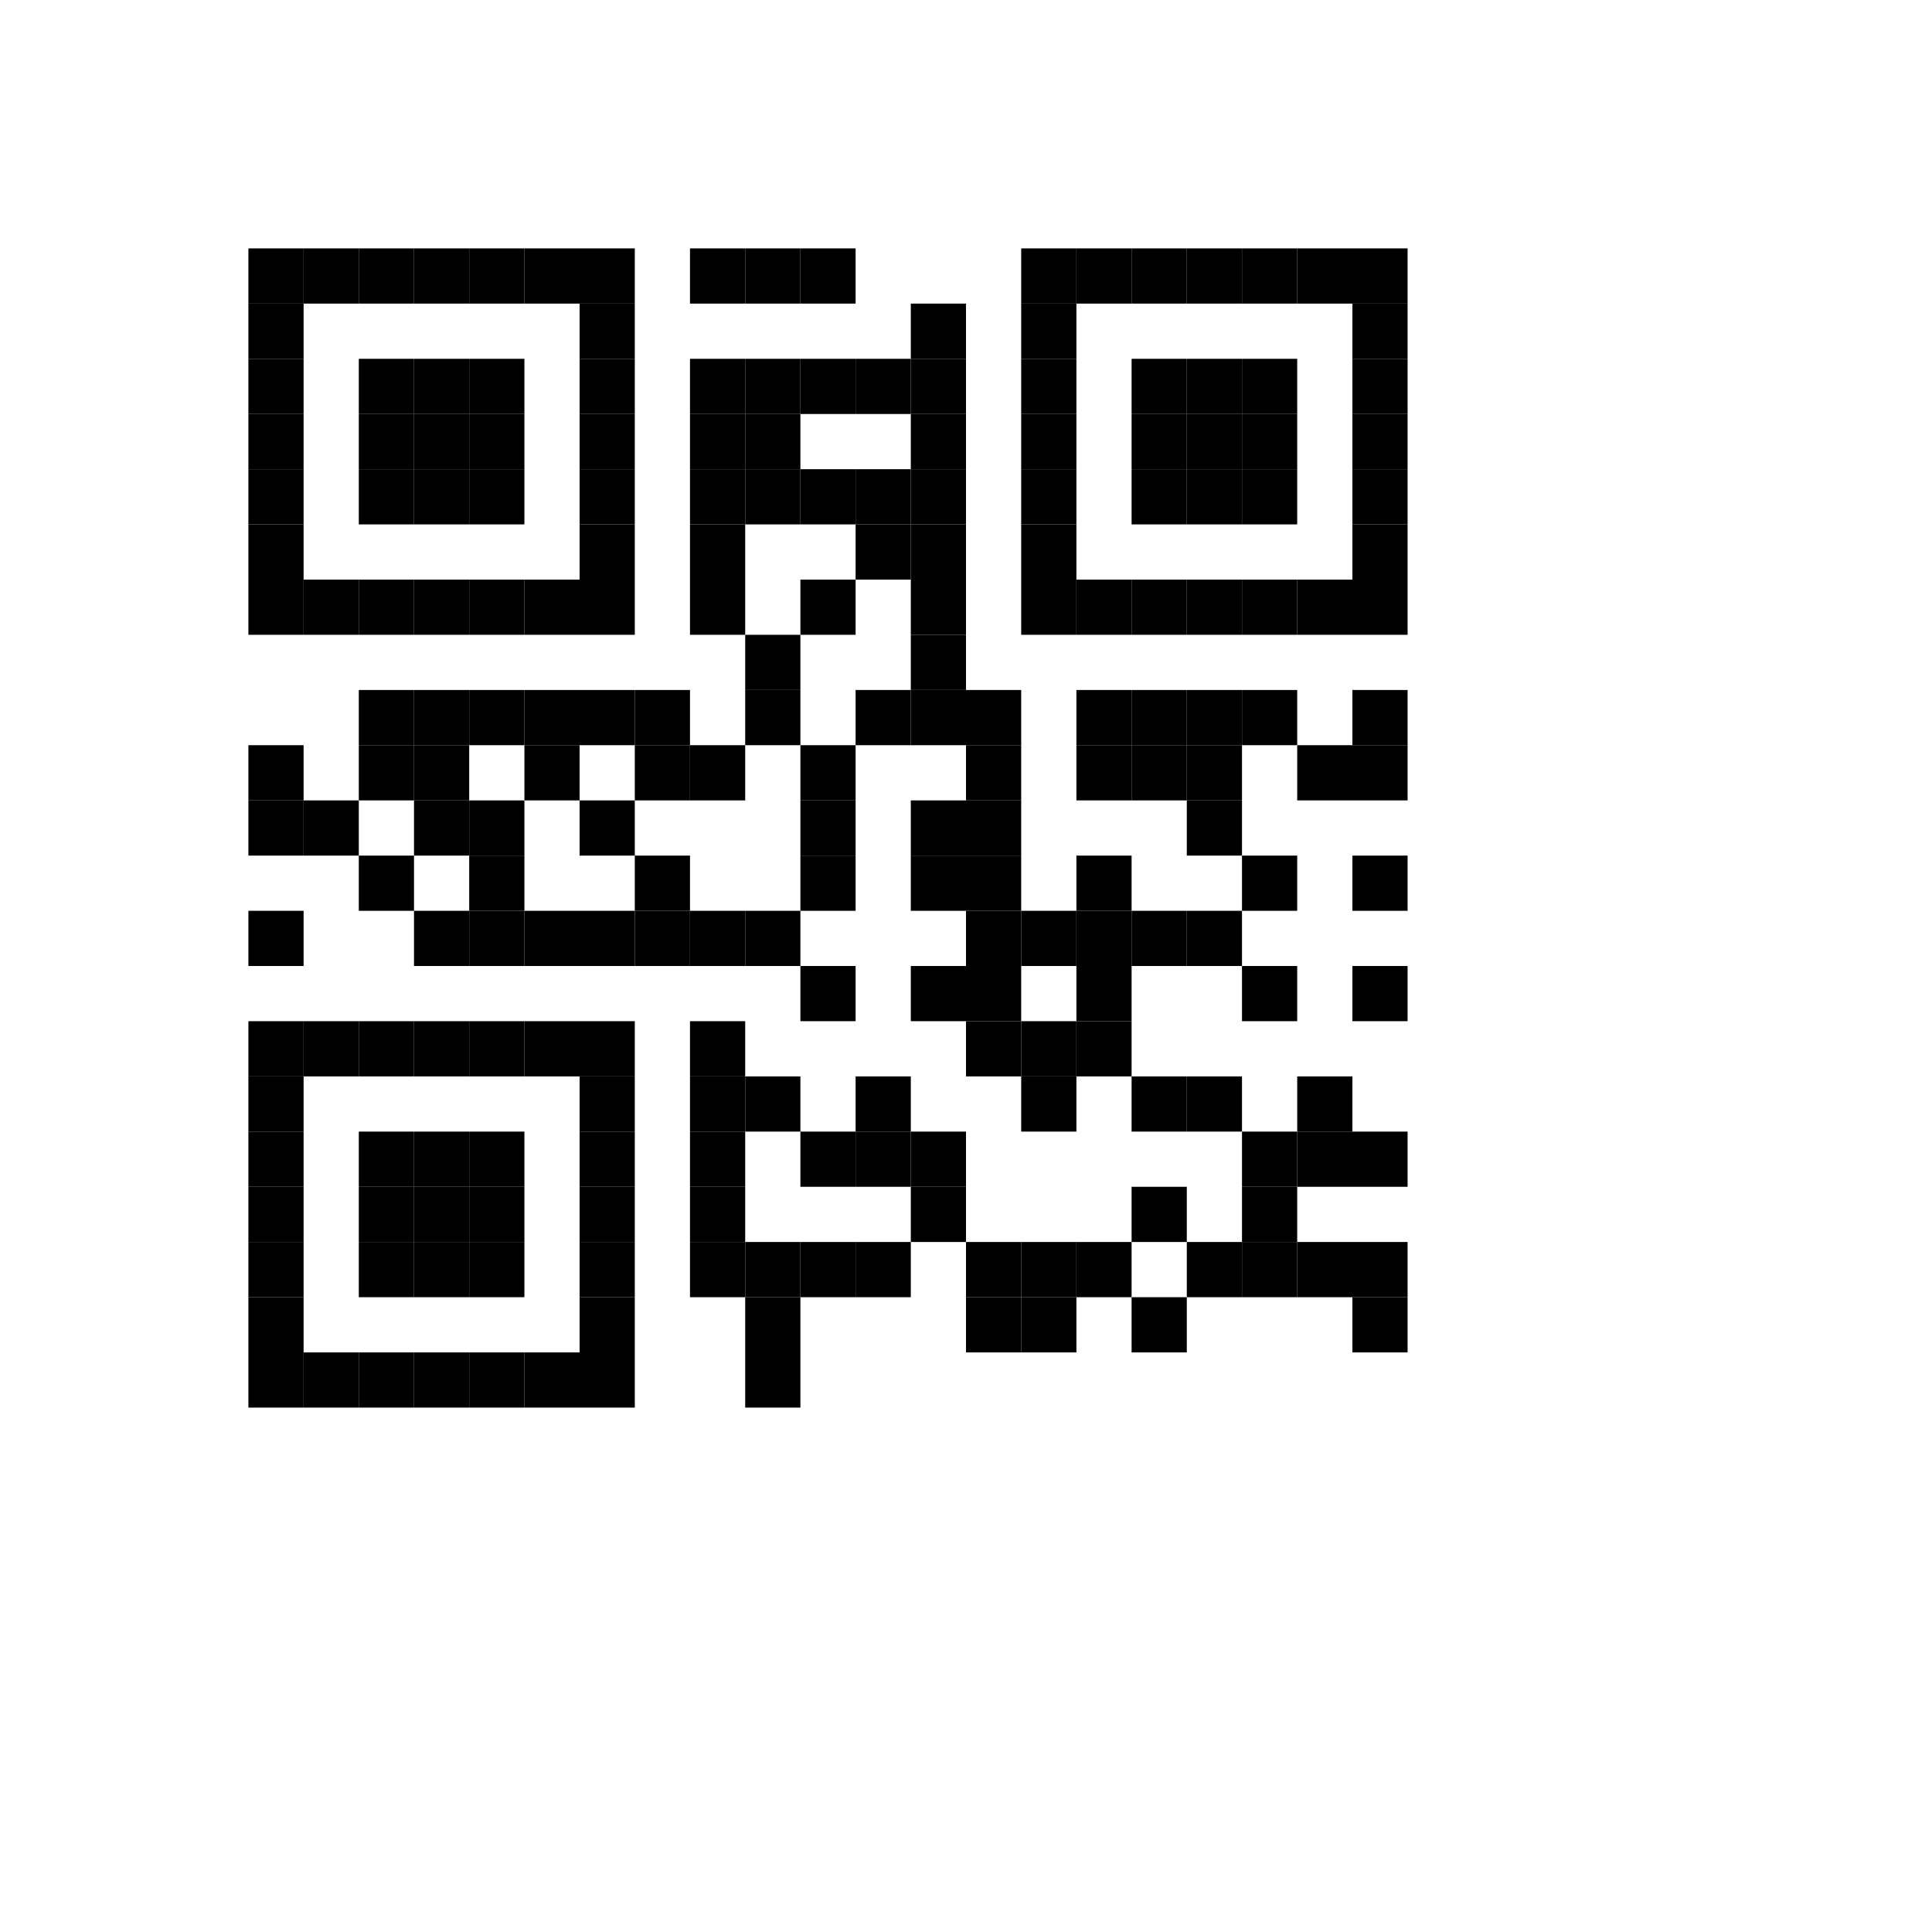 <svg version="1.1" xmlns="http://www.w3.org/2000/svg"
	width="350" height="350"
	viewBox="-5 -5 35 35"
	stroke="black"
>
	<line x1="-0.5" x2="0.5" transform="translate(0 0)" />
<line x1="-0.5" x2="0.5" transform="translate(0 1)" />
<line x1="-0.5" x2="0.5" transform="translate(0 2)" />
<line x1="-0.5" x2="0.5" transform="translate(0 3)" />
<line x1="-0.5" x2="0.5" transform="translate(0 4)" />
<line x1="-0.5" x2="0.5" transform="translate(0 5)" />
<line x1="-0.5" x2="0.5" transform="translate(0 6)" />
<line x1="-0.5" x2="0.5" transform="translate(0 9)" />
<line x1="-0.5" x2="0.5" transform="translate(0 10)" />
<line x1="-0.5" x2="0.5" transform="translate(0 12)" />
<line x1="-0.5" x2="0.5" transform="translate(0 14)" />
<line x1="-0.5" x2="0.5" transform="translate(0 15)" />
<line x1="-0.5" x2="0.5" transform="translate(0 16)" />
<line x1="-0.5" x2="0.5" transform="translate(0 17)" />
<line x1="-0.5" x2="0.5" transform="translate(0 18)" />
<line x1="-0.5" x2="0.5" transform="translate(0 19)" />
<line x1="-0.5" x2="0.5" transform="translate(0 20)" />,<line x1="-0.5" x2="0.5" transform="translate(1 0)" />
<line x1="-0.5" x2="0.5" transform="translate(1 6)" />
<line x1="-0.5" x2="0.5" transform="translate(1 10)" />
<line x1="-0.5" x2="0.5" transform="translate(1 14)" />
<line x1="-0.5" x2="0.5" transform="translate(1 20)" />,<line x1="-0.5" x2="0.5" transform="translate(2 0)" />
<line x1="-0.5" x2="0.5" transform="translate(2 2)" />
<line x1="-0.5" x2="0.5" transform="translate(2 3)" />
<line x1="-0.5" x2="0.5" transform="translate(2 4)" />
<line x1="-0.5" x2="0.5" transform="translate(2 6)" />
<line x1="-0.5" x2="0.5" transform="translate(2 8)" />
<line x1="-0.5" x2="0.5" transform="translate(2 9)" />
<line x1="-0.5" x2="0.5" transform="translate(2 11)" />
<line x1="-0.5" x2="0.5" transform="translate(2 14)" />
<line x1="-0.5" x2="0.5" transform="translate(2 16)" />
<line x1="-0.5" x2="0.5" transform="translate(2 17)" />
<line x1="-0.5" x2="0.5" transform="translate(2 18)" />
<line x1="-0.5" x2="0.5" transform="translate(2 20)" />,<line x1="-0.5" x2="0.5" transform="translate(3 0)" />
<line x1="-0.5" x2="0.5" transform="translate(3 2)" />
<line x1="-0.5" x2="0.5" transform="translate(3 3)" />
<line x1="-0.5" x2="0.5" transform="translate(3 4)" />
<line x1="-0.5" x2="0.5" transform="translate(3 6)" />
<line x1="-0.5" x2="0.5" transform="translate(3 8)" />
<line x1="-0.5" x2="0.5" transform="translate(3 9)" />
<line x1="-0.5" x2="0.5" transform="translate(3 10)" />
<line x1="-0.5" x2="0.5" transform="translate(3 12)" />
<line x1="-0.5" x2="0.5" transform="translate(3 14)" />
<line x1="-0.5" x2="0.5" transform="translate(3 16)" />
<line x1="-0.5" x2="0.5" transform="translate(3 17)" />
<line x1="-0.5" x2="0.5" transform="translate(3 18)" />
<line x1="-0.5" x2="0.5" transform="translate(3 20)" />,<line x1="-0.5" x2="0.5" transform="translate(4 0)" />
<line x1="-0.5" x2="0.5" transform="translate(4 2)" />
<line x1="-0.5" x2="0.5" transform="translate(4 3)" />
<line x1="-0.5" x2="0.5" transform="translate(4 4)" />
<line x1="-0.5" x2="0.5" transform="translate(4 6)" />
<line x1="-0.5" x2="0.5" transform="translate(4 8)" />
<line x1="-0.5" x2="0.5" transform="translate(4 10)" />
<line x1="-0.5" x2="0.5" transform="translate(4 11)" />
<line x1="-0.5" x2="0.5" transform="translate(4 12)" />
<line x1="-0.5" x2="0.5" transform="translate(4 14)" />
<line x1="-0.5" x2="0.5" transform="translate(4 16)" />
<line x1="-0.5" x2="0.5" transform="translate(4 17)" />
<line x1="-0.5" x2="0.5" transform="translate(4 18)" />
<line x1="-0.5" x2="0.5" transform="translate(4 20)" />,<line x1="-0.5" x2="0.5" transform="translate(5 0)" />
<line x1="-0.5" x2="0.5" transform="translate(5 6)" />
<line x1="-0.5" x2="0.5" transform="translate(5 8)" />
<line x1="-0.5" x2="0.5" transform="translate(5 9)" />
<line x1="-0.5" x2="0.5" transform="translate(5 12)" />
<line x1="-0.5" x2="0.5" transform="translate(5 14)" />
<line x1="-0.5" x2="0.5" transform="translate(5 20)" />,<line x1="-0.5" x2="0.5" transform="translate(6 0)" />
<line x1="-0.5" x2="0.5" transform="translate(6 1)" />
<line x1="-0.5" x2="0.5" transform="translate(6 2)" />
<line x1="-0.5" x2="0.5" transform="translate(6 3)" />
<line x1="-0.5" x2="0.5" transform="translate(6 4)" />
<line x1="-0.5" x2="0.5" transform="translate(6 5)" />
<line x1="-0.5" x2="0.5" transform="translate(6 6)" />
<line x1="-0.5" x2="0.5" transform="translate(6 8)" />
<line x1="-0.5" x2="0.5" transform="translate(6 10)" />
<line x1="-0.5" x2="0.5" transform="translate(6 12)" />
<line x1="-0.5" x2="0.5" transform="translate(6 14)" />
<line x1="-0.5" x2="0.5" transform="translate(6 15)" />
<line x1="-0.5" x2="0.5" transform="translate(6 16)" />
<line x1="-0.5" x2="0.5" transform="translate(6 17)" />
<line x1="-0.5" x2="0.5" transform="translate(6 18)" />
<line x1="-0.5" x2="0.5" transform="translate(6 19)" />
<line x1="-0.5" x2="0.5" transform="translate(6 20)" />,<line x1="-0.5" x2="0.5" transform="translate(7 8)" />
<line x1="-0.5" x2="0.5" transform="translate(7 9)" />
<line x1="-0.5" x2="0.5" transform="translate(7 11)" />
<line x1="-0.5" x2="0.5" transform="translate(7 12)" />,<line x1="-0.5" x2="0.5" transform="translate(8 0)" />
<line x1="-0.5" x2="0.5" transform="translate(8 2)" />
<line x1="-0.5" x2="0.5" transform="translate(8 3)" />
<line x1="-0.5" x2="0.5" transform="translate(8 4)" />
<line x1="-0.5" x2="0.5" transform="translate(8 5)" />
<line x1="-0.5" x2="0.5" transform="translate(8 6)" />
<line x1="-0.5" x2="0.5" transform="translate(8 9)" />
<line x1="-0.5" x2="0.5" transform="translate(8 12)" />
<line x1="-0.5" x2="0.5" transform="translate(8 14)" />
<line x1="-0.5" x2="0.5" transform="translate(8 15)" />
<line x1="-0.5" x2="0.5" transform="translate(8 16)" />
<line x1="-0.5" x2="0.5" transform="translate(8 17)" />
<line x1="-0.5" x2="0.5" transform="translate(8 18)" />,<line x1="-0.5" x2="0.5" transform="translate(9 0)" />
<line x1="-0.5" x2="0.5" transform="translate(9 2)" />
<line x1="-0.5" x2="0.5" transform="translate(9 3)" />
<line x1="-0.5" x2="0.5" transform="translate(9 4)" />
<line x1="-0.5" x2="0.5" transform="translate(9 7)" />
<line x1="-0.5" x2="0.5" transform="translate(9 8)" />
<line x1="-0.5" x2="0.5" transform="translate(9 12)" />
<line x1="-0.5" x2="0.5" transform="translate(9 15)" />
<line x1="-0.5" x2="0.5" transform="translate(9 18)" />
<line x1="-0.5" x2="0.5" transform="translate(9 19)" />
<line x1="-0.5" x2="0.5" transform="translate(9 20)" />,<line x1="-0.5" x2="0.5" transform="translate(10 0)" />
<line x1="-0.5" x2="0.5" transform="translate(10 2)" />
<line x1="-0.5" x2="0.5" transform="translate(10 4)" />
<line x1="-0.5" x2="0.5" transform="translate(10 6)" />
<line x1="-0.5" x2="0.5" transform="translate(10 9)" />
<line x1="-0.5" x2="0.5" transform="translate(10 10)" />
<line x1="-0.5" x2="0.5" transform="translate(10 11)" />
<line x1="-0.5" x2="0.5" transform="translate(10 13)" />
<line x1="-0.5" x2="0.5" transform="translate(10 16)" />
<line x1="-0.5" x2="0.5" transform="translate(10 18)" />,<line x1="-0.5" x2="0.5" transform="translate(11 2)" />
<line x1="-0.5" x2="0.5" transform="translate(11 4)" />
<line x1="-0.5" x2="0.5" transform="translate(11 5)" />
<line x1="-0.5" x2="0.5" transform="translate(11 8)" />
<line x1="-0.5" x2="0.5" transform="translate(11 15)" />
<line x1="-0.5" x2="0.5" transform="translate(11 16)" />
<line x1="-0.5" x2="0.5" transform="translate(11 18)" />,<line x1="-0.5" x2="0.5" transform="translate(12 1)" />
<line x1="-0.5" x2="0.5" transform="translate(12 2)" />
<line x1="-0.5" x2="0.5" transform="translate(12 3)" />
<line x1="-0.5" x2="0.5" transform="translate(12 4)" />
<line x1="-0.5" x2="0.5" transform="translate(12 5)" />
<line x1="-0.5" x2="0.5" transform="translate(12 6)" />
<line x1="-0.5" x2="0.5" transform="translate(12 7)" />
<line x1="-0.5" x2="0.5" transform="translate(12 8)" />
<line x1="-0.5" x2="0.5" transform="translate(12 10)" />
<line x1="-0.5" x2="0.5" transform="translate(12 11)" />
<line x1="-0.5" x2="0.5" transform="translate(12 13)" />
<line x1="-0.5" x2="0.5" transform="translate(12 16)" />
<line x1="-0.5" x2="0.5" transform="translate(12 17)" />,<line x1="-0.5" x2="0.5" transform="translate(13 8)" />
<line x1="-0.5" x2="0.5" transform="translate(13 9)" />
<line x1="-0.5" x2="0.5" transform="translate(13 10)" />
<line x1="-0.5" x2="0.5" transform="translate(13 11)" />
<line x1="-0.5" x2="0.5" transform="translate(13 12)" />
<line x1="-0.5" x2="0.5" transform="translate(13 13)" />
<line x1="-0.5" x2="0.5" transform="translate(13 14)" />
<line x1="-0.5" x2="0.5" transform="translate(13 18)" />
<line x1="-0.5" x2="0.5" transform="translate(13 19)" />,<line x1="-0.5" x2="0.5" transform="translate(14 0)" />
<line x1="-0.5" x2="0.5" transform="translate(14 1)" />
<line x1="-0.5" x2="0.5" transform="translate(14 2)" />
<line x1="-0.5" x2="0.5" transform="translate(14 3)" />
<line x1="-0.5" x2="0.5" transform="translate(14 4)" />
<line x1="-0.5" x2="0.5" transform="translate(14 5)" />
<line x1="-0.5" x2="0.5" transform="translate(14 6)" />
<line x1="-0.5" x2="0.5" transform="translate(14 12)" />
<line x1="-0.5" x2="0.5" transform="translate(14 14)" />
<line x1="-0.5" x2="0.5" transform="translate(14 15)" />
<line x1="-0.5" x2="0.5" transform="translate(14 18)" />
<line x1="-0.5" x2="0.5" transform="translate(14 19)" />,<line x1="-0.5" x2="0.5" transform="translate(15 0)" />
<line x1="-0.5" x2="0.5" transform="translate(15 6)" />
<line x1="-0.5" x2="0.5" transform="translate(15 8)" />
<line x1="-0.5" x2="0.5" transform="translate(15 9)" />
<line x1="-0.5" x2="0.5" transform="translate(15 11)" />
<line x1="-0.5" x2="0.5" transform="translate(15 12)" />
<line x1="-0.5" x2="0.5" transform="translate(15 13)" />
<line x1="-0.5" x2="0.5" transform="translate(15 14)" />
<line x1="-0.5" x2="0.5" transform="translate(15 18)" />,<line x1="-0.5" x2="0.5" transform="translate(16 0)" />
<line x1="-0.5" x2="0.5" transform="translate(16 2)" />
<line x1="-0.5" x2="0.5" transform="translate(16 3)" />
<line x1="-0.5" x2="0.5" transform="translate(16 4)" />
<line x1="-0.5" x2="0.5" transform="translate(16 6)" />
<line x1="-0.5" x2="0.5" transform="translate(16 8)" />
<line x1="-0.5" x2="0.5" transform="translate(16 9)" />
<line x1="-0.5" x2="0.5" transform="translate(16 12)" />
<line x1="-0.5" x2="0.5" transform="translate(16 15)" />
<line x1="-0.5" x2="0.5" transform="translate(16 17)" />
<line x1="-0.5" x2="0.5" transform="translate(16 19)" />,<line x1="-0.5" x2="0.5" transform="translate(17 0)" />
<line x1="-0.5" x2="0.5" transform="translate(17 2)" />
<line x1="-0.5" x2="0.5" transform="translate(17 3)" />
<line x1="-0.5" x2="0.5" transform="translate(17 4)" />
<line x1="-0.5" x2="0.5" transform="translate(17 6)" />
<line x1="-0.5" x2="0.5" transform="translate(17 8)" />
<line x1="-0.5" x2="0.5" transform="translate(17 9)" />
<line x1="-0.5" x2="0.5" transform="translate(17 10)" />
<line x1="-0.5" x2="0.5" transform="translate(17 12)" />
<line x1="-0.5" x2="0.5" transform="translate(17 15)" />
<line x1="-0.5" x2="0.5" transform="translate(17 18)" />,<line x1="-0.5" x2="0.5" transform="translate(18 0)" />
<line x1="-0.5" x2="0.5" transform="translate(18 2)" />
<line x1="-0.5" x2="0.5" transform="translate(18 3)" />
<line x1="-0.5" x2="0.5" transform="translate(18 4)" />
<line x1="-0.5" x2="0.5" transform="translate(18 6)" />
<line x1="-0.5" x2="0.5" transform="translate(18 8)" />
<line x1="-0.5" x2="0.5" transform="translate(18 11)" />
<line x1="-0.5" x2="0.5" transform="translate(18 13)" />
<line x1="-0.5" x2="0.5" transform="translate(18 16)" />
<line x1="-0.5" x2="0.5" transform="translate(18 17)" />
<line x1="-0.5" x2="0.5" transform="translate(18 18)" />,<line x1="-0.5" x2="0.5" transform="translate(19 0)" />
<line x1="-0.5" x2="0.5" transform="translate(19 6)" />
<line x1="-0.5" x2="0.5" transform="translate(19 9)" />
<line x1="-0.5" x2="0.5" transform="translate(19 15)" />
<line x1="-0.5" x2="0.5" transform="translate(19 16)" />
<line x1="-0.5" x2="0.5" transform="translate(19 18)" />,<line x1="-0.5" x2="0.5" transform="translate(20 0)" />
<line x1="-0.5" x2="0.5" transform="translate(20 1)" />
<line x1="-0.5" x2="0.5" transform="translate(20 2)" />
<line x1="-0.5" x2="0.5" transform="translate(20 3)" />
<line x1="-0.5" x2="0.5" transform="translate(20 4)" />
<line x1="-0.5" x2="0.5" transform="translate(20 5)" />
<line x1="-0.5" x2="0.5" transform="translate(20 6)" />
<line x1="-0.5" x2="0.5" transform="translate(20 8)" />
<line x1="-0.5" x2="0.5" transform="translate(20 9)" />
<line x1="-0.5" x2="0.5" transform="translate(20 11)" />
<line x1="-0.5" x2="0.5" transform="translate(20 13)" />
<line x1="-0.5" x2="0.5" transform="translate(20 16)" />
<line x1="-0.5" x2="0.5" transform="translate(20 18)" />
<line x1="-0.5" x2="0.5" transform="translate(20 19)" />
</svg>